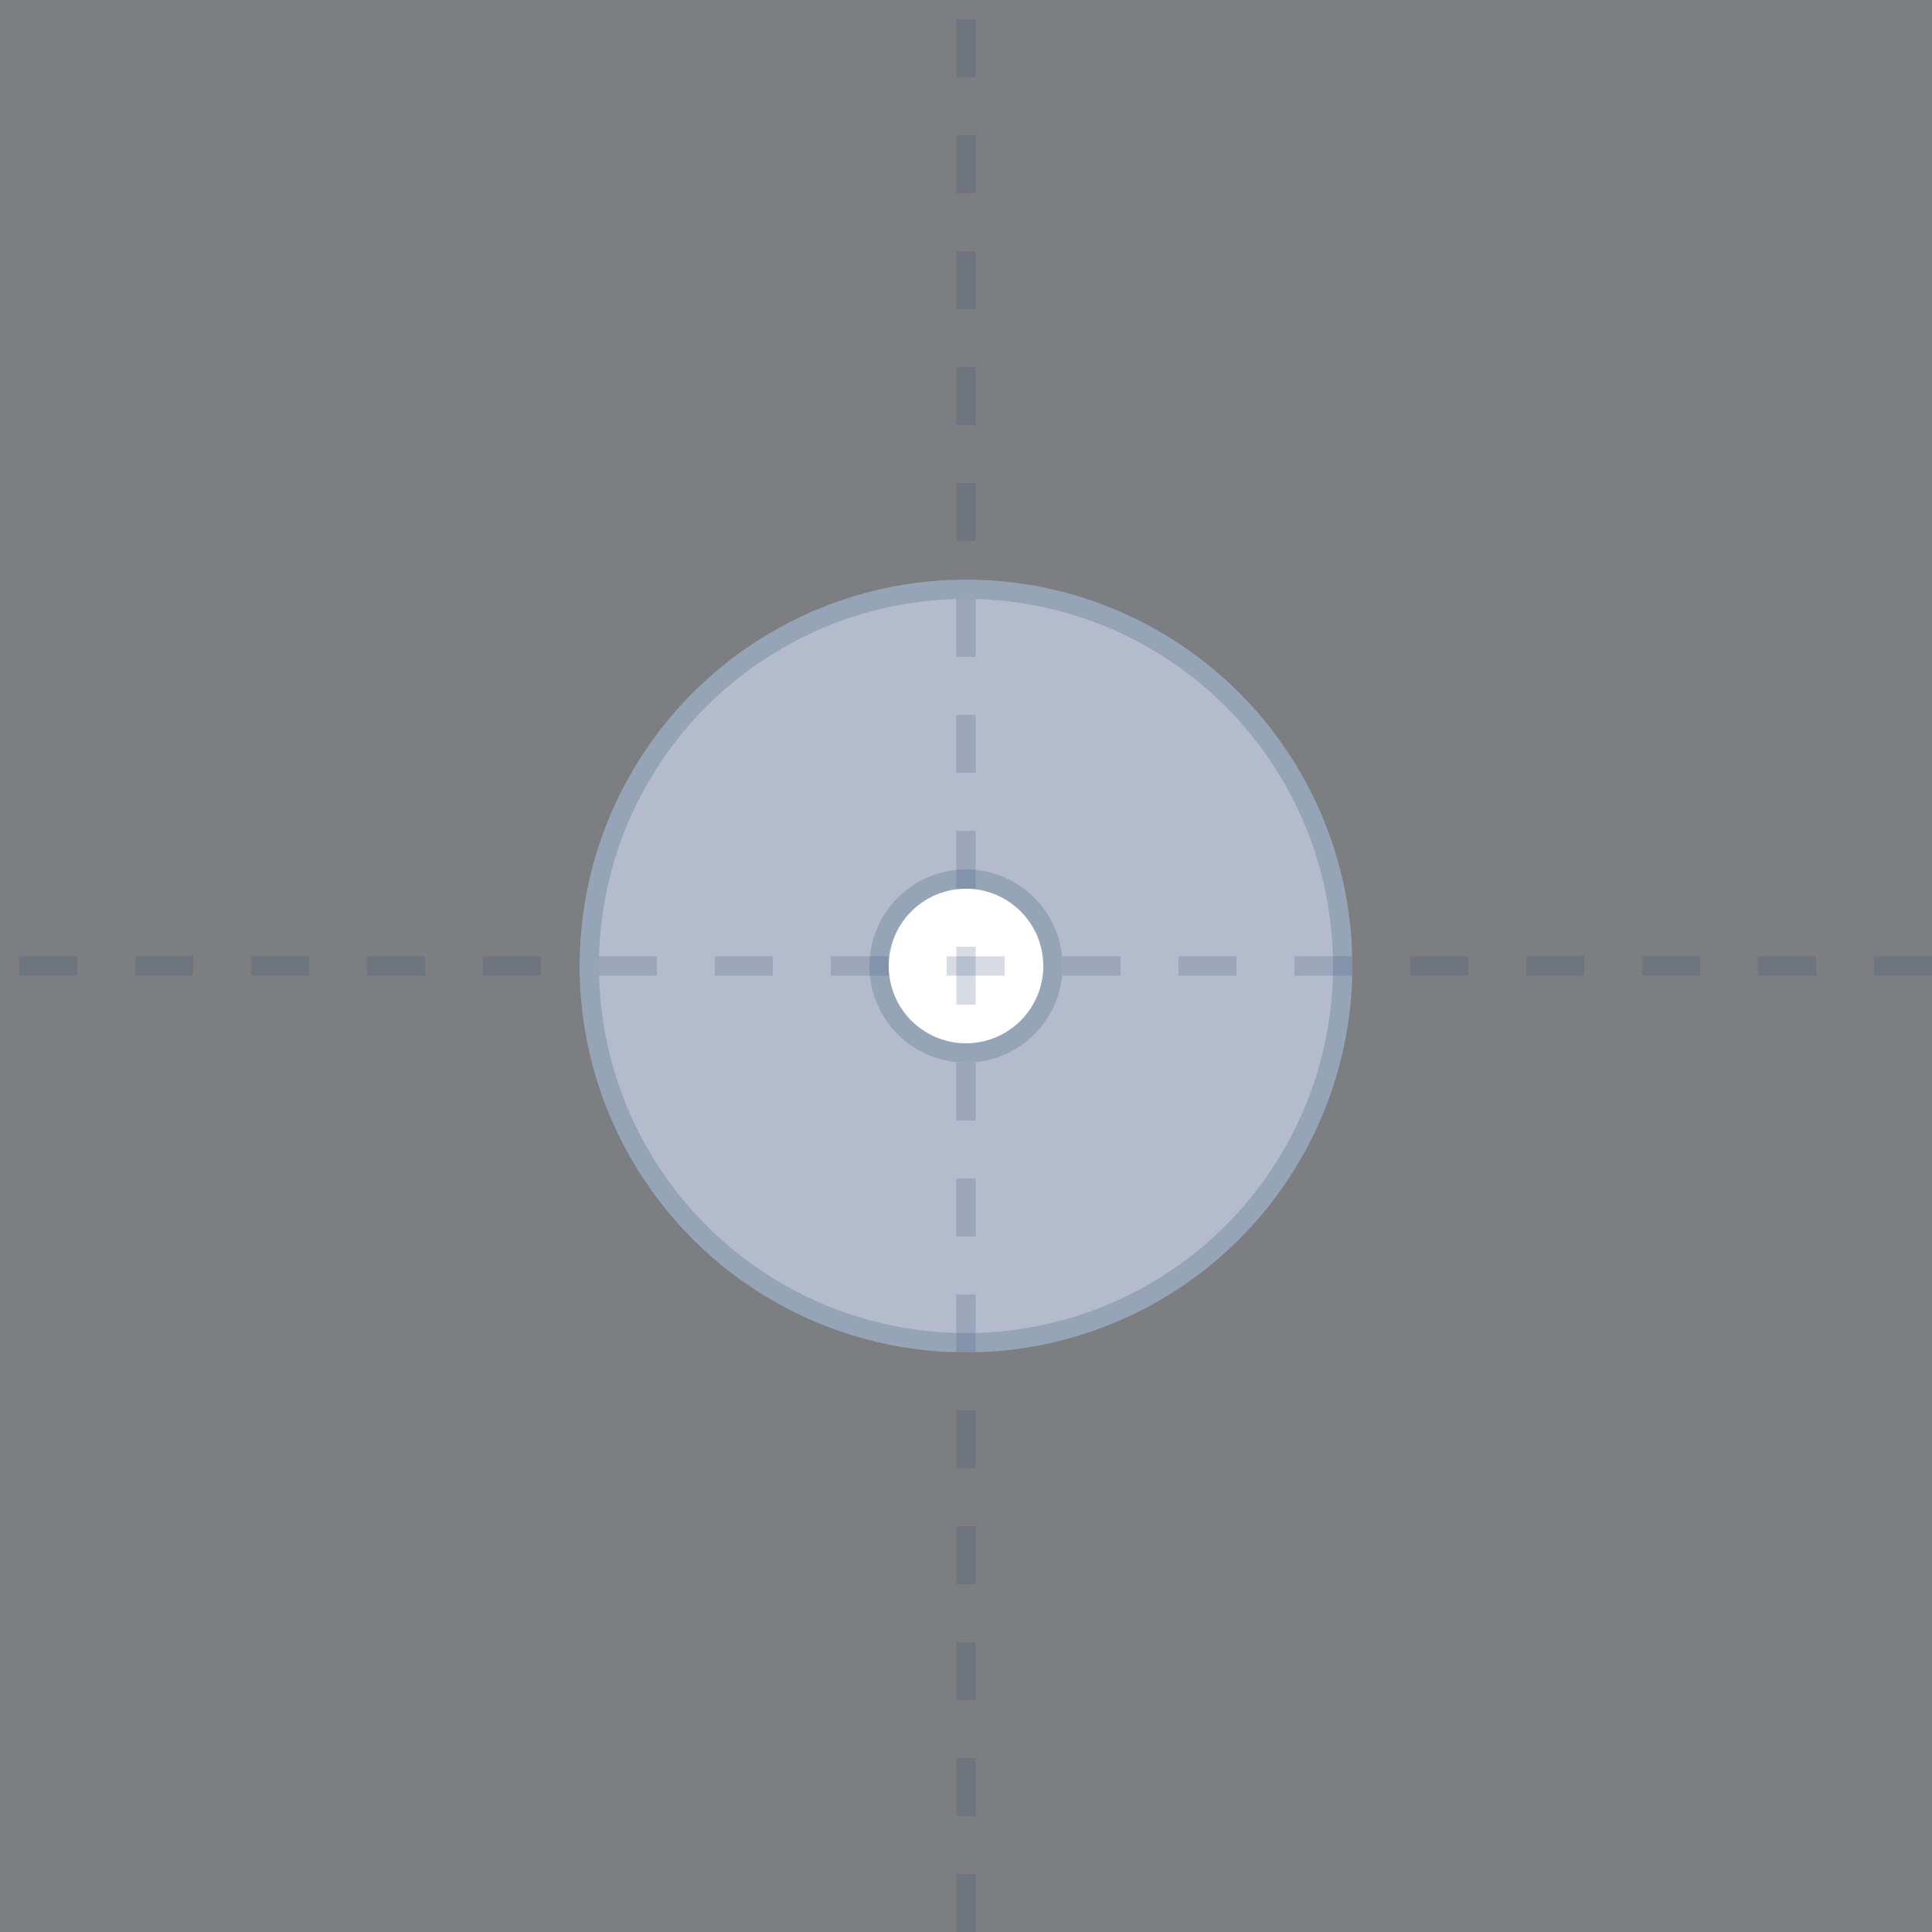 <svg width="100" height="100" viewBox="0 0 100 100" fill="none" xmlns="http://www.w3.org/2000/svg">
<rect x="0" y="0" width="100" height="100" fill="#333333" stroke="none"/>
<g id="C0">
<path id="Rectangle 469" opacity="0.4" d="M0 0H100V100H0V0Z" fill="#E9EEF5"/>
<g id="Group 578">
<circle id="Ellipse 73" cx="50" cy="50" r="19.5" transform="rotate(-90 50 50)" fill="#B4BBCC" stroke="#96A4B8"/>
<path id="Ellipse 72" d="M50 45.5C52.485 45.5 54.5 47.515 54.5 50C54.5 52.485 52.485 54.5 50 54.5C47.515 54.5 45.5 52.485 45.5 50C45.5 47.515 47.515 45.5 50 45.5Z" fill="white" stroke="#96A4B8"/>
</g>
<path id="Vector 193" d="M50 100L50 -3.34838e-06" stroke="#375278" stroke-opacity="0.2" stroke-dasharray="3 3"/>
<path id="Vector 202" d="M100 50L-3.34838e-06 50" stroke="#375278" stroke-opacity="0.2" stroke-dasharray="3 3"/>
</g>
</svg>
